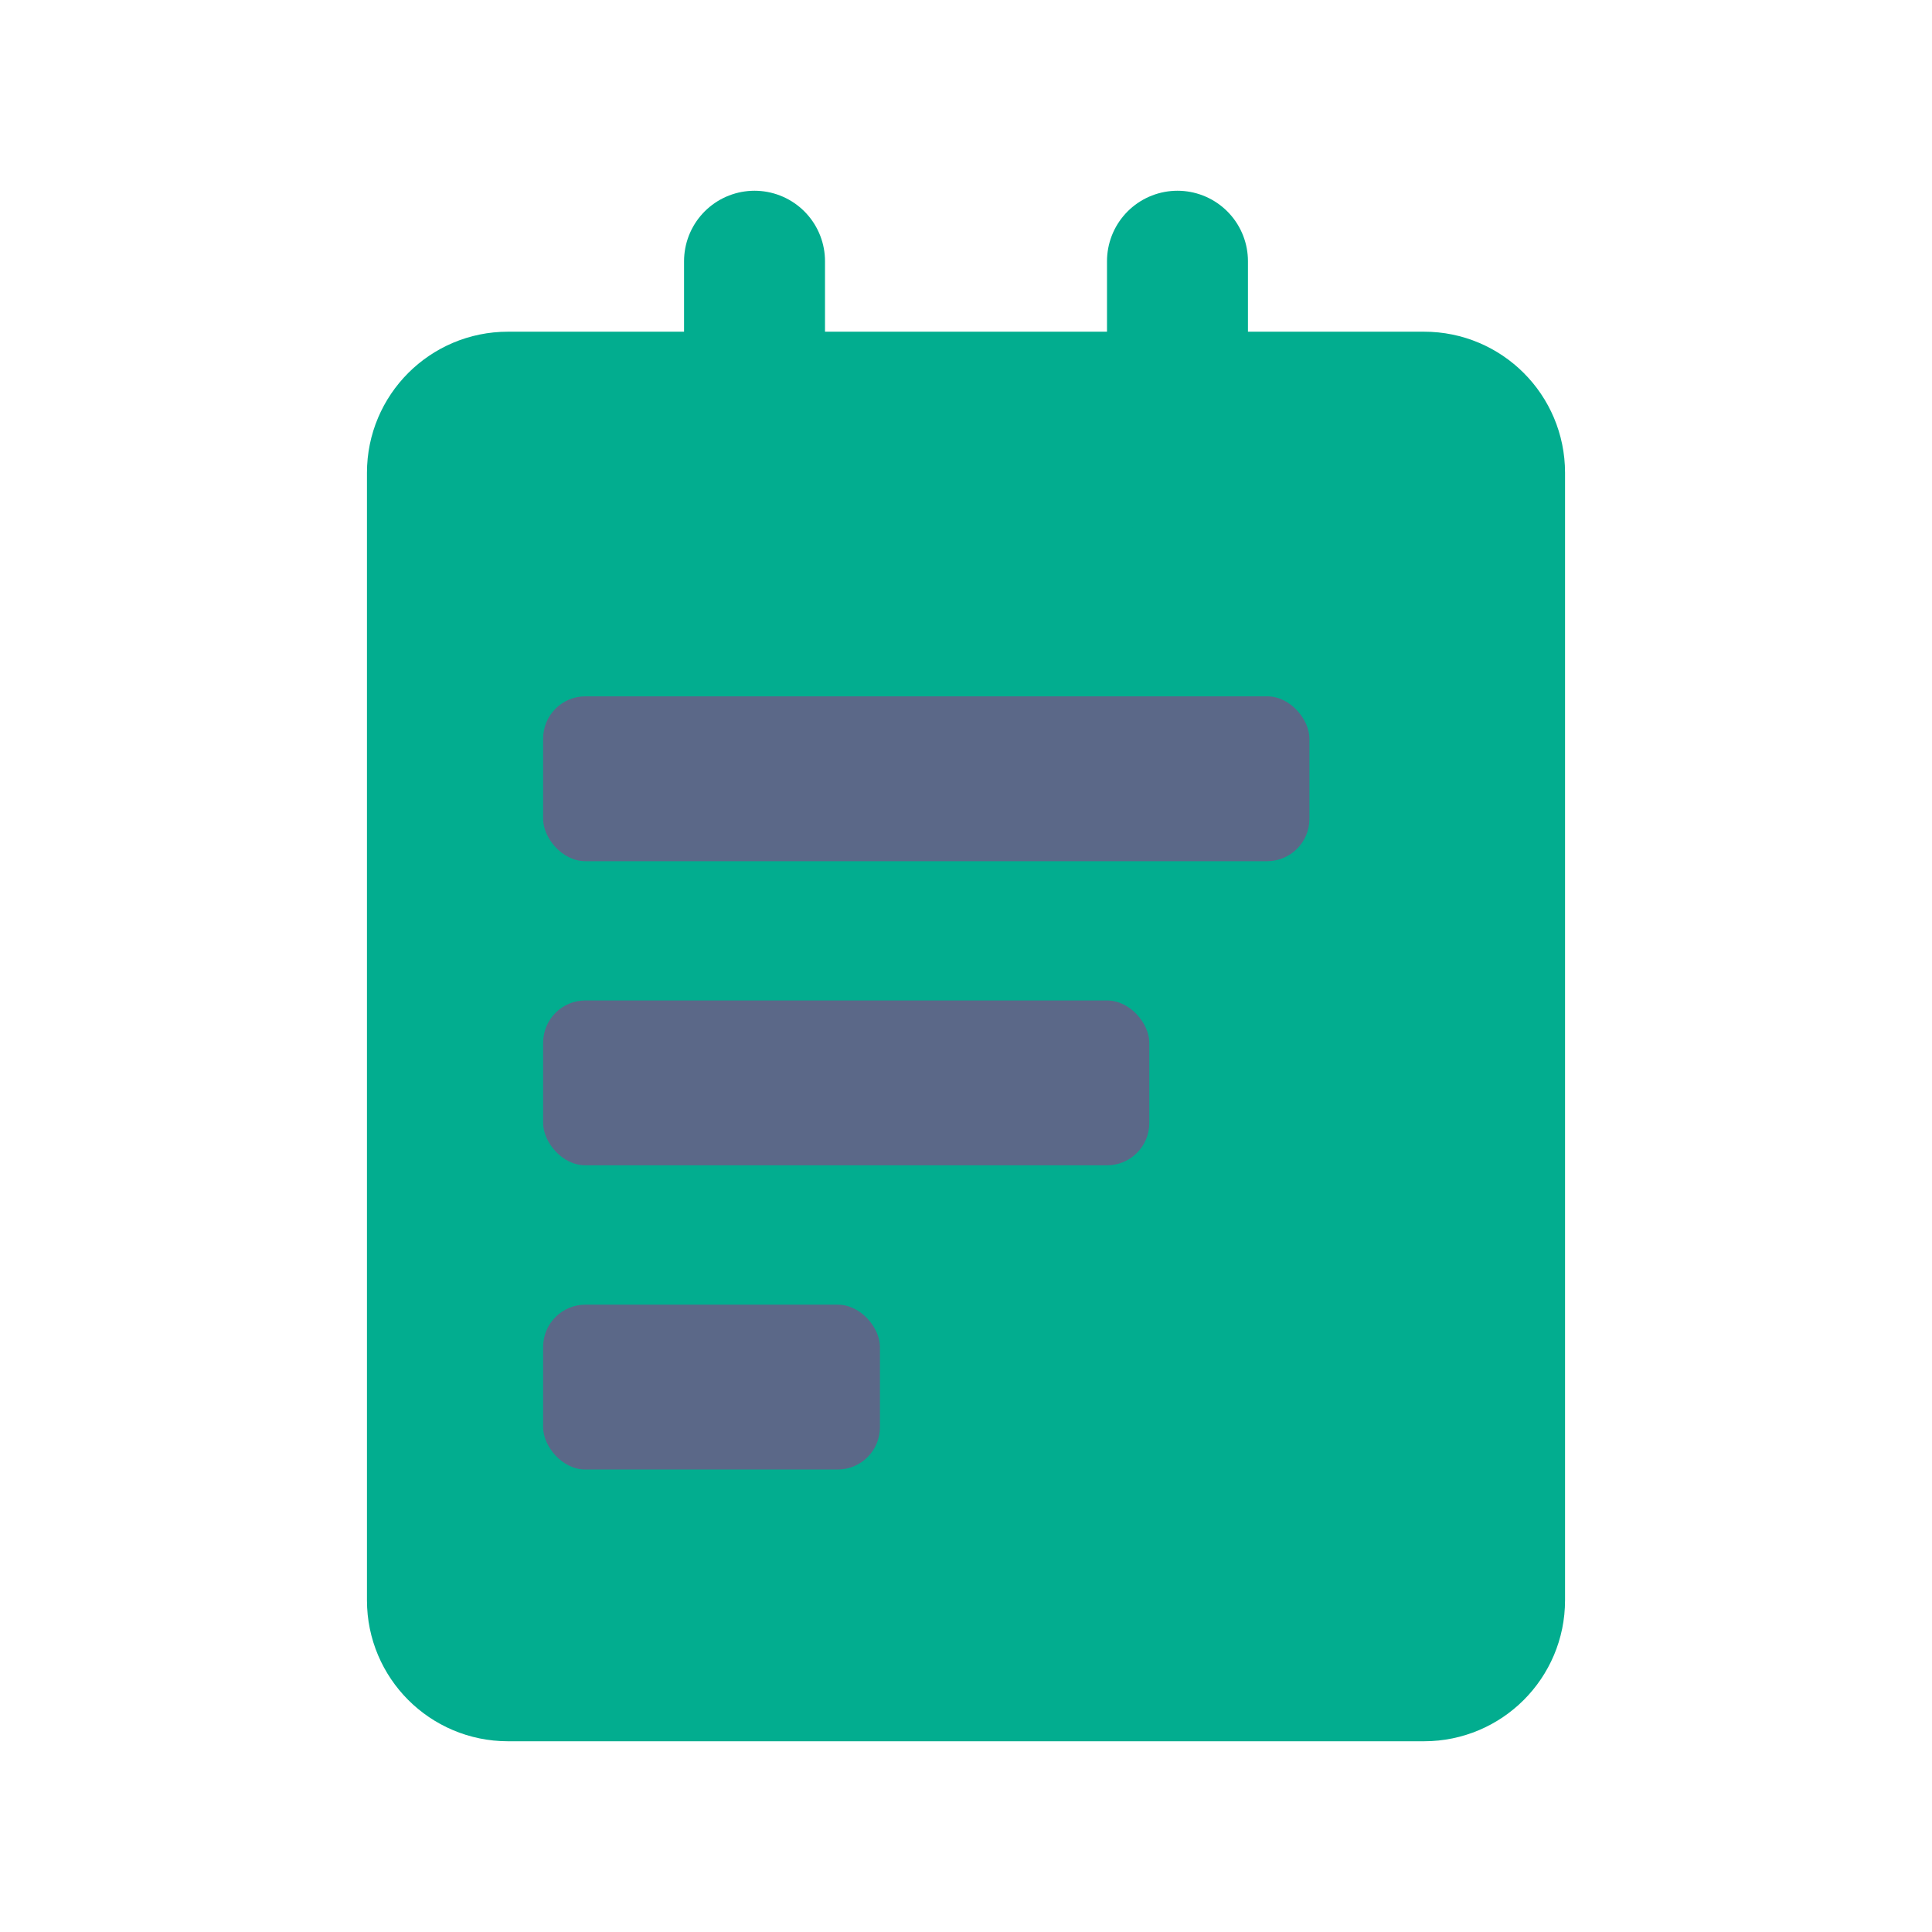 <svg width="24" height="24" viewBox="0 0 24 24" fill="none" xmlns="http://www.w3.org/2000/svg">
<path d="M17.691 4.996H6.309C5.826 4.996 5.434 5.388 5.434 5.872V19.88C5.434 20.363 5.826 20.755 6.309 20.755H17.691C18.174 20.755 18.566 20.363 18.566 19.88V5.872C18.566 5.388 18.174 4.996 17.691 4.996Z" fill="#02AD8F" stroke="#02AD8F" stroke-width="1.751" stroke-linejoin="round"/>
<path d="M9.373 3.245V5.872" stroke="#02AD8F" stroke-width="1.751" stroke-linecap="round" stroke-linejoin="round"/>
<path d="M14.627 3.245V5.872" stroke="#02AD8F" stroke-width="1.751" stroke-linecap="round" stroke-linejoin="round"/>
<rect x="6.747" y="8.65" width="9.519" height="2.048" rx="0.525" fill="#5B6888"/>
<rect x="6.747" y="12.428" width="7.53" height="2.048" rx="0.525" fill="#5B6888"/>
<rect x="6.747" y="16.207" width="4.184" height="2.048" rx="0.525" fill="#5B6888"/>
</svg>
